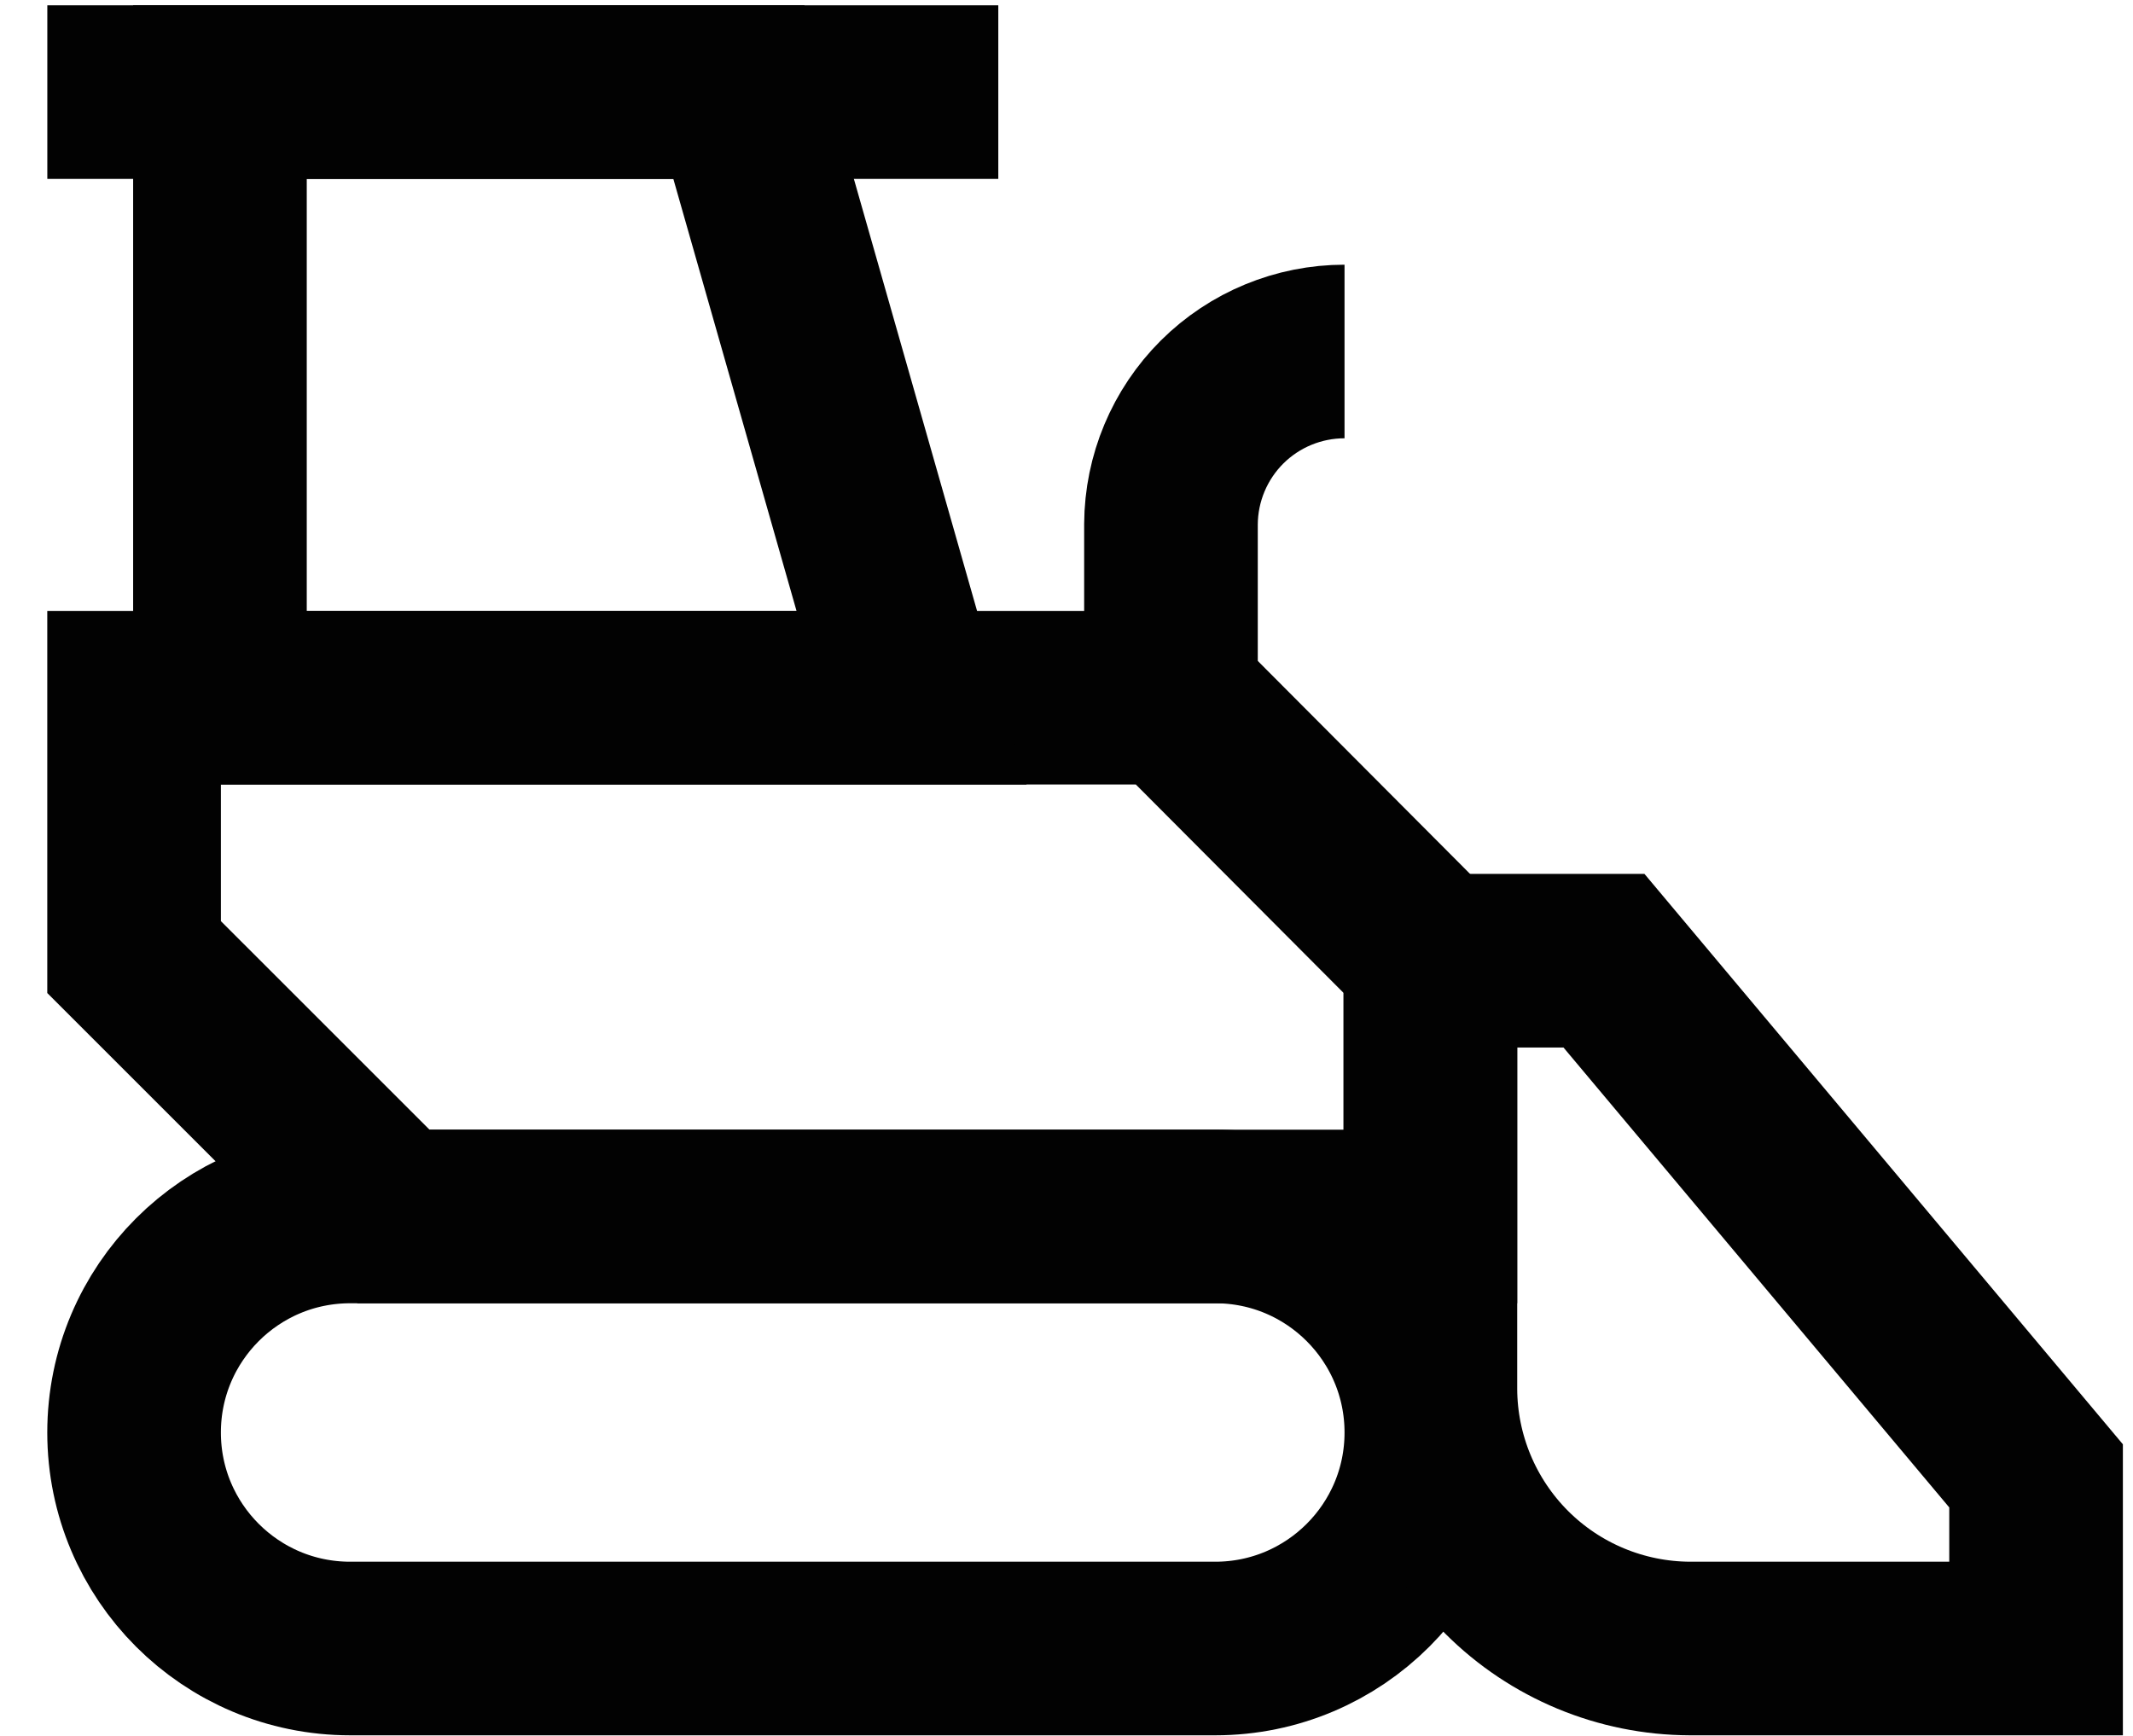 <svg width="43" height="35" viewBox="0 0 43 35" fill="none" xmlns="http://www.w3.org/2000/svg">
<path d="M24.499 24.527H7.059C4.653 24.527 2.703 26.477 2.703 28.883C2.703 31.288 4.653 33.238 7.059 33.238H24.499C26.904 33.238 28.855 31.288 28.855 28.883C28.855 26.477 26.904 24.527 24.499 24.527Z" stroke="#020202" stroke-width="3.5" stroke-miterlimit="10"/>
<path d="M2.703 14.067H23.624L28.836 19.297V24.527H7.934L2.703 19.297V14.067Z" stroke="#020202" stroke-width="3.5" stroke-miterlimit="10"/>
<path d="M41.046 33.238H34.066C32.681 33.233 31.353 32.681 30.373 31.701C29.394 30.721 28.841 29.394 28.836 28.008V19.37H32.335L41.046 29.757V33.238Z" stroke="#020202" stroke-width="3.5" stroke-miterlimit="10"/>
<path d="M18.376 14.067H4.434V1.857H14.895L18.376 14.067Z" stroke="#020202" stroke-width="3.5" stroke-miterlimit="10"/>
<path d="M0.954 1.857H20.125" stroke="#020202" stroke-width="3.5" stroke-miterlimit="10"/>
<path d="M27.105 7.087C26.18 7.087 25.293 7.453 24.637 8.105C23.982 8.758 23.611 9.643 23.606 10.568V14.067" stroke="#020202" stroke-width="3.5" stroke-miterlimit="10"/>
</svg>
